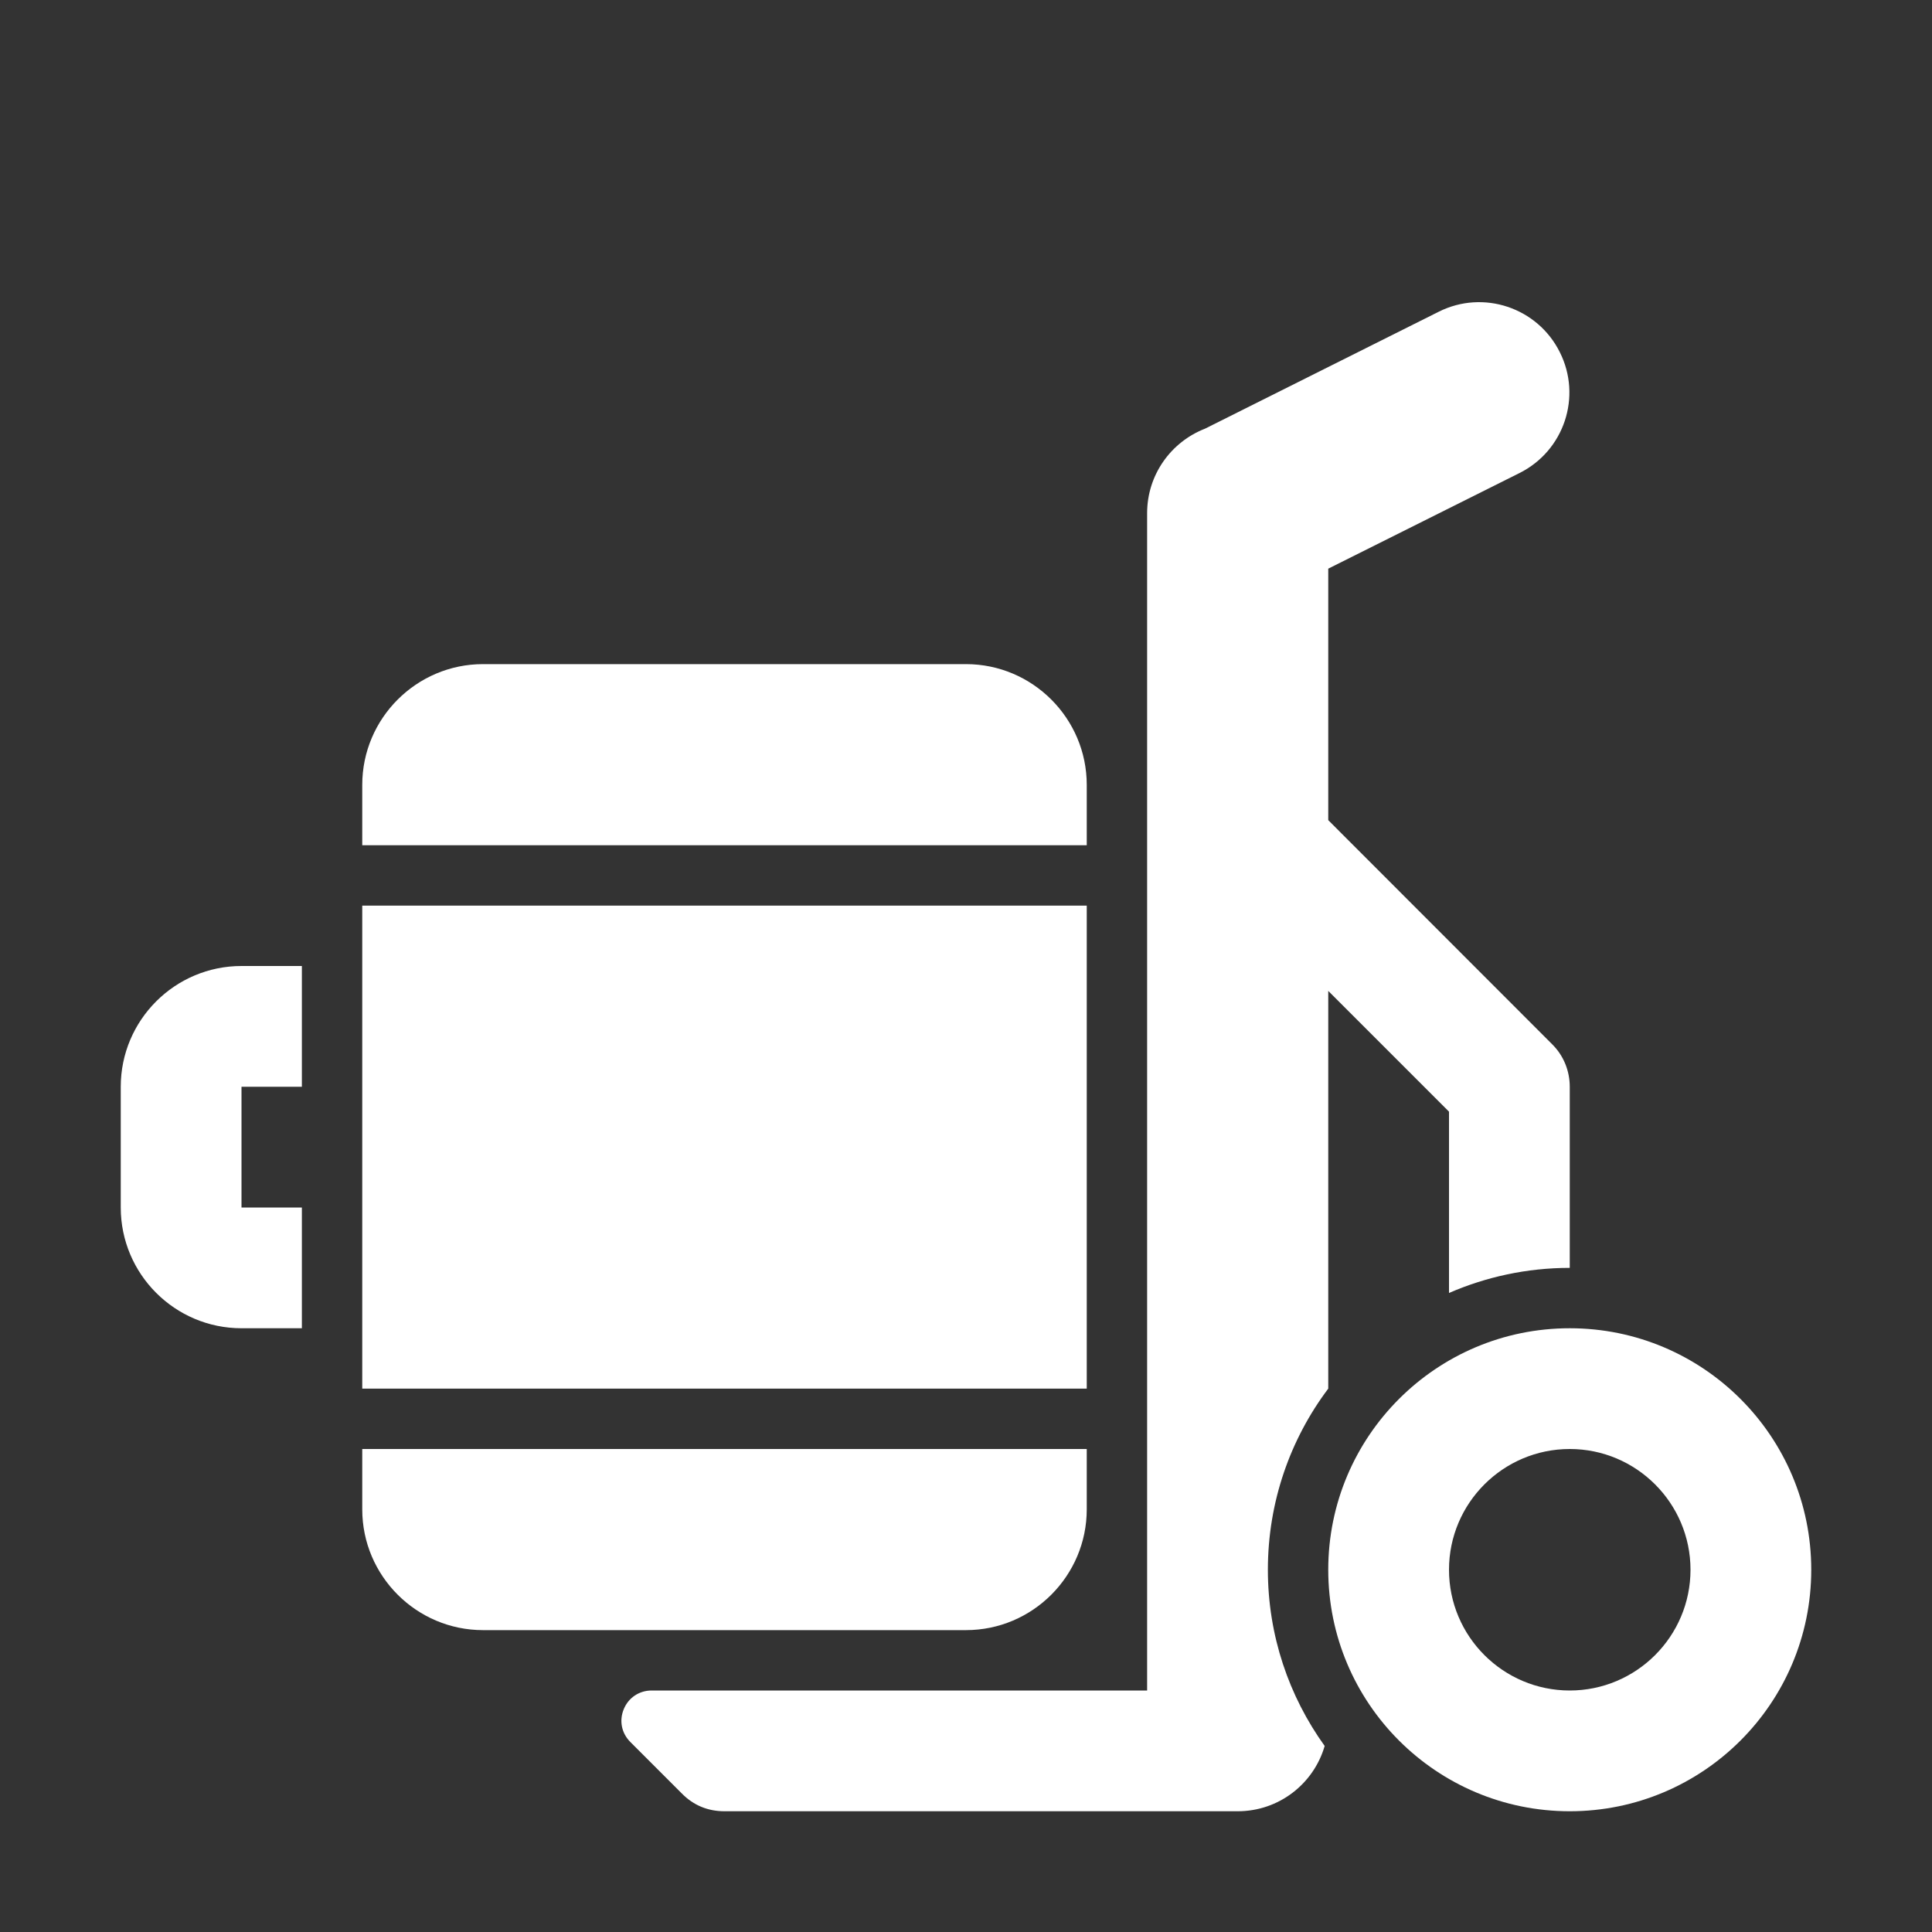 <?xml version="1.0" encoding="UTF-8"?>
<!DOCTYPE svg PUBLIC "-//W3C//DTD SVG 1.1//EN" "http://www.w3.org/Graphics/SVG/1.1/DTD/svg11.dtd">
<svg xmlns="http://www.w3.org/2000/svg" xml:space="preserve" width="1024px" height="1024px" shape-rendering="geometricPrecision" text-rendering="geometricPrecision" image-rendering="optimizeQuality" fill-rule="nonzero" clip-rule="evenodd" viewBox="0 0 10240 10240" xmlns:xlink="http://www.w3.org/1999/xlink">
	<rect x="0" y="0" width="10240" height="10240" fill="#333333" stroke="none"/>
	<title>hand_truck_suitcase icon</title>
	<desc>hand_truck_suitcase icon from the IconExperience.com O-Collection. Copyright by INCORS GmbH (www.incors.com).</desc>
	<path id="curve3" fill="#FFFFFF" d="M640 6400l0 -640c0,-353 287,-640 640,-640l320 0 0 640 -320 0 0 640 320 0 0 640 -320 0c-353,0 -640,-287 -640,-640z"/>
	<path id="curve2" fill="#FFFFFF" d="M1920 8000l0 -320 3840 0 0 320c0,352 -287,640 -640,640l-2560 0c-352,0 -640,-287 -640,-640zm0 -640l0 -2560 3840 0 0 2560 -3840 0zm0 -2880l0 -320c0,-353 288,-640 640,-640l2560 0c353,0 640,288 640,640l0 320 -3840 0z"/>
	<path id="curve1" fill="#FFFFFF" d="M8320 7040c707,0 1280,573 1280,1280 0,707 -573,1280 -1280,1280 -707,0 -1280,-573 -1280,-1280 0,-707 573,-1280 1280,-1280zm0 640c-353,0 -640,287 -640,640 0,353 287,640 640,640 353,0 640,-287 640,-640 0,-353 -287,-640 -640,-640z"/>
	<path id="curve0" fill="#FFFFFF" d="M3454 8960l2626 0 0 -6240c0,-204 127,-378 307,-448l1239 -620c236,-118 523,-22 641,214 119,236 23,523 -213,641l-1014 507 0 1333 1186 1187c63,62 94,144 94,226l0 960 0 0c-228,0 -444,48 -640,133l0 -961 -640 -640 0 2108c-201,267 -320,600 -320,960 0,349 112,671 301,934 -58,200 -242,346 -461,346l-2720 0c-88,0 -164,-31 -226,-94l-273 -273c-47,-47 -60,-113 -35,-174 25,-61 82,-99 148,-99z"/>
</svg>
